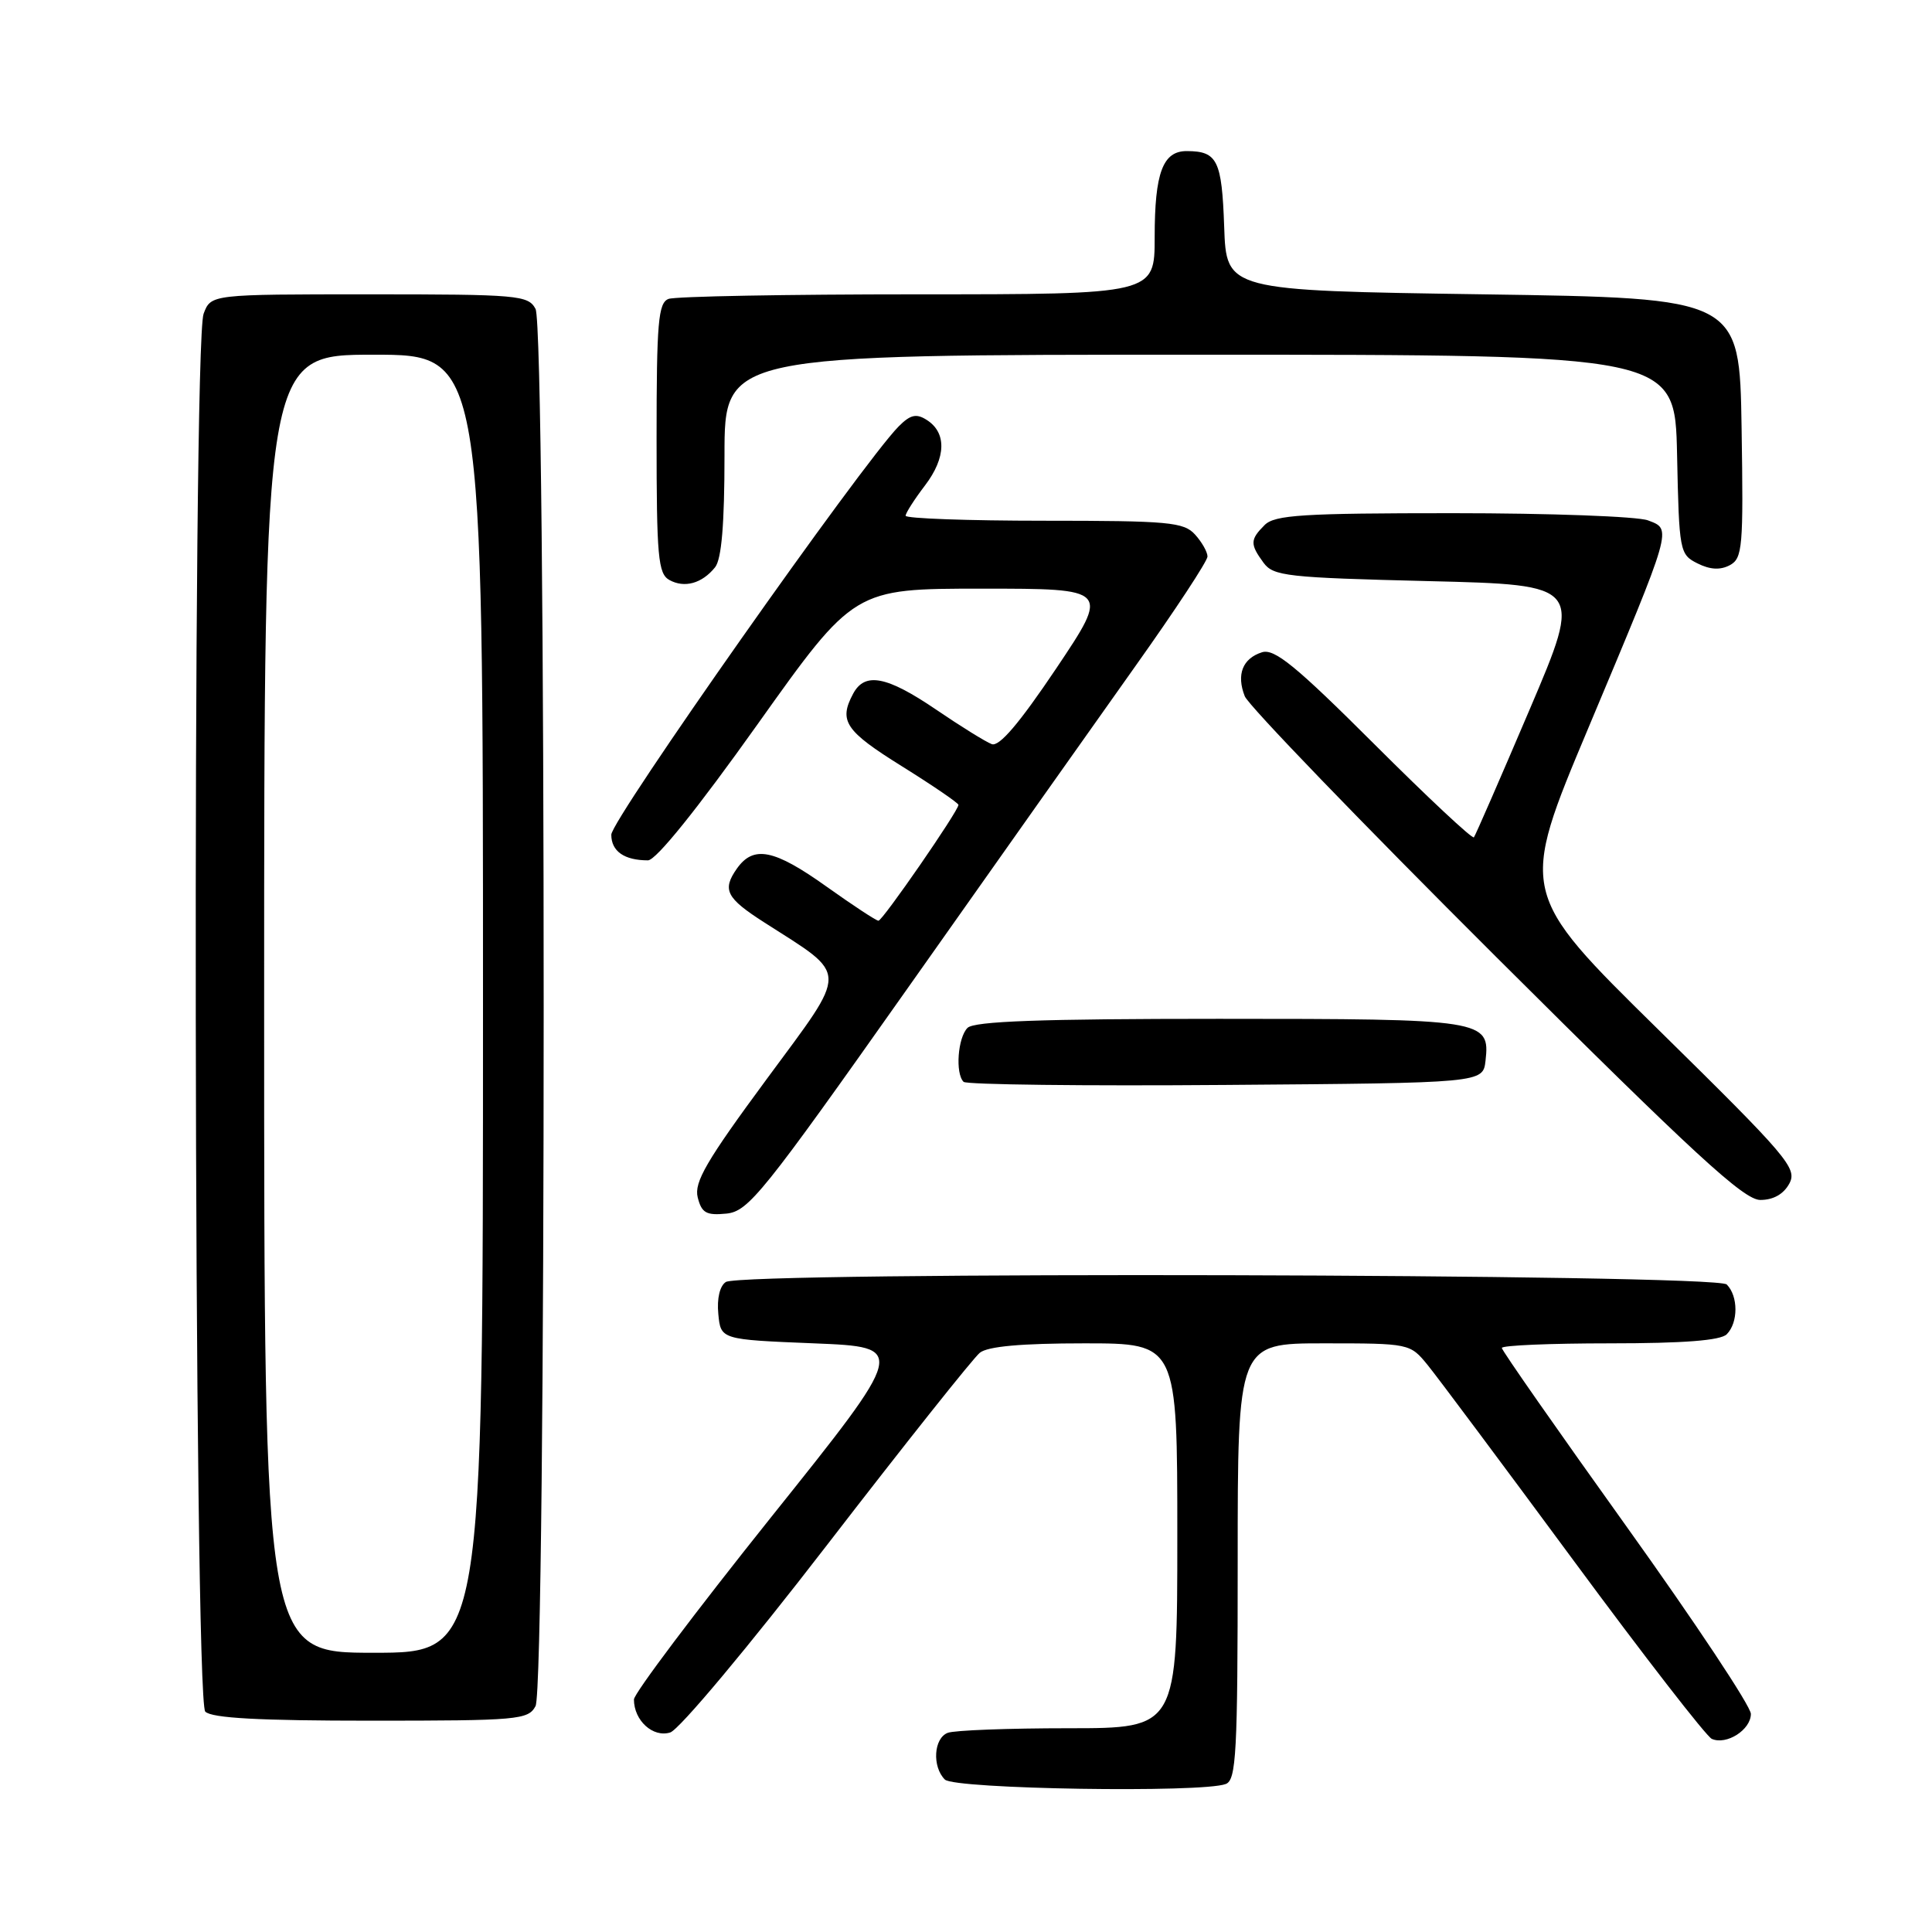 <?xml version="1.0" encoding="UTF-8" standalone="no"?>
<!DOCTYPE svg PUBLIC "-//W3C//DTD SVG 1.1//EN" "http://www.w3.org/Graphics/SVG/1.1/DTD/svg11.dtd" >
<svg xmlns="http://www.w3.org/2000/svg" xmlns:xlink="http://www.w3.org/1999/xlink" version="1.1" viewBox="0 0 256 256">
 <g >
 <path fill="currentColor"
d=" M 162.42 236.39 C 163.81 235.86 164.00 232.32 164.00 206.89 C 164.00 178.00 164.00 178.00 175.41 178.00 C 186.76 178.00 186.84 178.02 189.16 180.86 C 190.45 182.44 199.15 194.10 208.50 206.77 C 217.85 219.45 226.10 230.08 226.82 230.41 C 228.77 231.27 232.00 229.21 232.00 227.10 C 232.00 226.09 224.57 214.91 215.50 202.24 C 206.43 189.57 199.00 178.94 199.00 178.61 C 199.00 178.27 205.43 178.00 213.30 178.00 C 223.09 178.00 227.98 177.62 228.80 176.80 C 230.34 175.26 230.34 171.74 228.80 170.20 C 227.38 168.78 98.40 168.46 96.18 169.87 C 95.38 170.38 94.98 172.06 95.18 174.10 C 95.50 177.50 95.50 177.50 107.85 178.00 C 120.21 178.50 120.21 178.50 102.10 201.13 C 92.15 213.58 84.00 224.40 84.00 225.19 C 84.00 227.98 86.53 230.28 88.81 229.56 C 90.01 229.18 99.18 218.22 109.61 204.69 C 119.87 191.38 128.97 179.94 129.83 179.25 C 130.88 178.40 135.34 178.00 143.69 178.00 C 156.00 178.00 156.00 178.00 156.00 203.50 C 156.00 229.00 156.00 229.00 141.58 229.00 C 133.65 229.00 126.45 229.27 125.58 229.61 C 123.72 230.32 123.49 234.09 125.20 235.80 C 126.47 237.07 159.30 237.59 162.42 236.39 Z  M 70.96 226.07 C 72.40 223.38 72.40 43.62 70.96 40.93 C 69.99 39.12 68.67 39.00 48.94 39.00 C 27.95 39.00 27.95 39.00 26.98 41.57 C 25.45 45.58 25.67 225.27 27.20 226.80 C 28.06 227.66 34.35 228.00 49.16 228.00 C 68.67 228.00 69.99 227.88 70.96 226.07 Z  M 120.23 131.00 C 131.67 114.78 145.31 95.50 150.52 88.16 C 155.73 80.83 160.00 74.34 160.00 73.74 C 160.00 73.15 159.26 71.83 158.35 70.83 C 156.86 69.18 154.85 69.00 138.35 69.00 C 128.26 69.00 120.00 68.70 120.00 68.34 C 120.00 67.98 121.16 66.17 122.57 64.32 C 125.38 60.63 125.46 57.30 122.76 55.62 C 121.40 54.76 120.61 54.96 119.07 56.51 C 114.23 61.41 81.00 108.62 81.00 110.60 C 81.00 112.80 82.72 114.00 85.86 114.00 C 86.92 114.00 92.37 107.23 100.36 96.00 C 113.17 78.00 113.17 78.00 130.11 78.00 C 147.04 78.00 147.04 78.00 139.95 88.58 C 135.05 95.87 132.40 98.98 131.41 98.60 C 130.61 98.30 127.29 96.24 124.03 94.02 C 117.48 89.57 114.59 89.02 113.04 91.93 C 111.11 95.54 111.99 96.85 119.50 101.53 C 123.62 104.10 127.00 106.41 127.00 106.65 C 127.00 107.45 116.95 122.00 116.40 122.00 C 116.10 122.00 113.02 119.97 109.55 117.50 C 102.56 112.51 99.84 111.97 97.63 115.11 C 95.67 117.91 96.22 118.99 101.26 122.22 C 112.57 129.47 112.55 128.12 101.61 142.96 C 93.61 153.80 91.95 156.65 92.45 158.66 C 92.97 160.72 93.58 161.07 96.24 160.81 C 99.17 160.52 101.04 158.19 120.23 131.00 Z  M 237.10 156.82 C 238.18 154.80 236.87 153.28 219.78 136.47 C 201.29 118.29 201.29 118.29 210.49 96.40 C 221.71 69.66 221.57 70.17 218.36 68.95 C 216.99 68.43 205.36 68.00 192.51 68.00 C 172.60 68.00 168.91 68.23 167.57 69.57 C 165.64 71.50 165.62 72.10 167.42 74.56 C 168.72 76.34 170.52 76.54 189.28 77.00 C 209.72 77.50 209.72 77.50 202.69 94.00 C 198.82 103.08 195.50 110.70 195.30 110.95 C 195.09 111.20 189.15 105.64 182.09 98.59 C 171.71 88.23 168.87 85.91 167.22 86.43 C 164.64 87.25 163.81 89.39 164.94 92.26 C 165.43 93.49 180.40 109.01 198.20 126.75 C 224.55 153.00 231.07 159.00 233.25 159.00 C 234.98 159.00 236.34 158.23 237.10 156.82 Z  M 196.84 140.55 C 197.45 135.11 196.72 135.00 161.51 135.00 C 137.87 135.00 129.08 135.32 128.20 136.20 C 126.91 137.49 126.56 142.23 127.68 143.35 C 128.05 143.72 143.69 143.91 162.43 143.76 C 196.50 143.50 196.50 143.50 196.84 140.55 Z  M 94.75 75.17 C 95.61 74.10 96.00 69.46 96.00 60.31 C 96.00 47.00 96.00 47.00 158.97 47.00 C 221.94 47.00 221.94 47.00 222.22 60.22 C 222.49 73.11 222.56 73.47 224.94 74.66 C 226.60 75.49 227.95 75.56 229.21 74.89 C 230.90 73.98 231.02 72.53 230.77 56.70 C 230.50 39.50 230.50 39.50 196.50 39.00 C 162.50 38.50 162.50 38.50 162.21 30.03 C 161.90 21.24 161.31 20.04 157.29 20.02 C 154.08 19.99 153.00 22.87 153.00 31.43 C 153.00 39.00 153.00 39.00 121.58 39.00 C 104.30 39.00 89.45 39.27 88.58 39.61 C 87.22 40.13 87.00 42.71 87.00 58.06 C 87.00 73.77 87.20 76.01 88.69 76.85 C 90.69 77.96 93.02 77.32 94.75 75.17 Z  M 35.00 133.00 C 35.00 47.00 35.00 47.00 49.50 47.00 C 64.00 47.00 64.00 47.00 64.00 133.00 C 64.00 219.00 64.00 219.00 49.50 219.00 C 35.00 219.00 35.00 219.00 35.00 133.00 Z "/>
</g>
</svg>